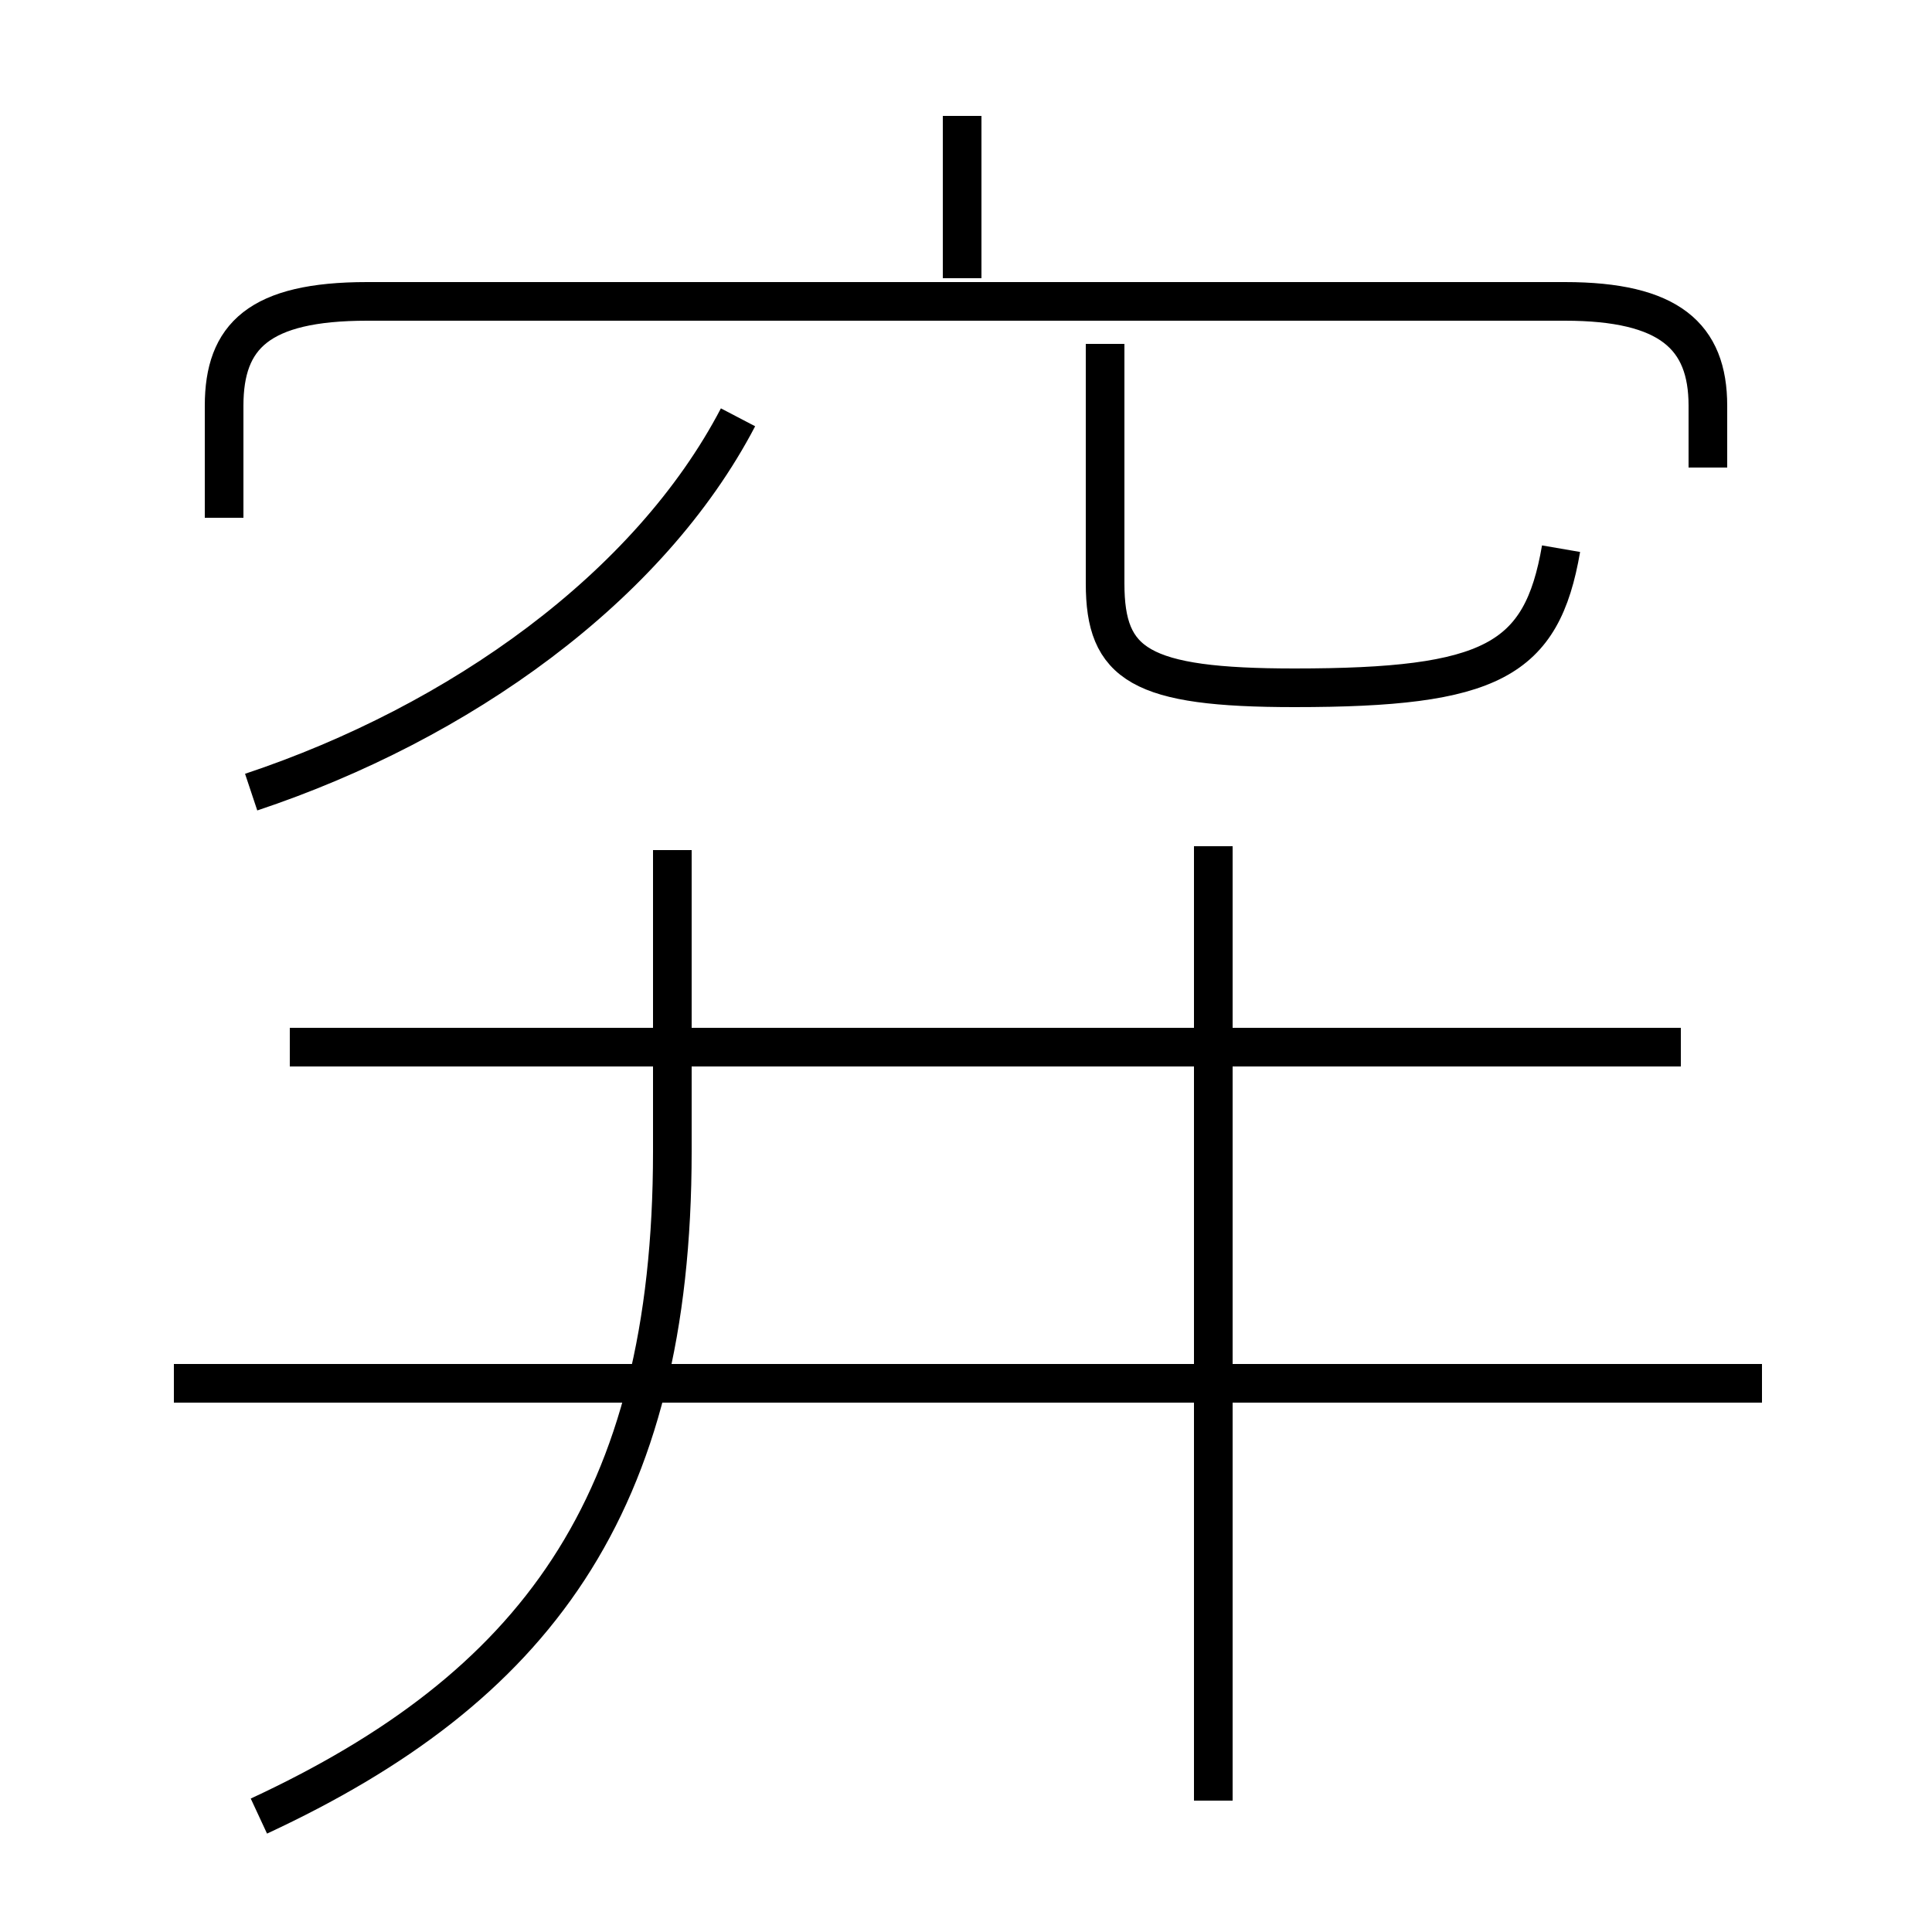 <?xml version='1.0' encoding='utf8'?>
<svg viewBox="0.0 -6.0 50.0 50.0" version="1.1" xmlns="http://www.w3.org/2000/svg">
<rect x="0.0" y="-6.0" width="50.0" height="50.0" fill="#808080" stroke="none"/>
<rect x="-1000" y="-1000" width="2000" height="2000" stroke="white" fill="white"/>
<g style="fill:white;stroke:#000000;  stroke-width:1">
<path d="M 6.7 3.0 C 13.8 -0.3 17.4 -5.0 17.4 -14.2 L 17.4 -22.0 M 45.6 -8.2 L 4.5 -8.2 M 31.4 2.6 L 31.4 -22.1 M 6.5 -23.5 C 11.9 -25.3 16.8 -28.8 19.1 -33.2 M 43.5 -16.9 L 7.5 -16.9 M 44.2 -31.9 L 44.2 -33.5 C 44.2 -35.3 43.2 -36.2 40.5 -36.2 L 9.5 -36.2 C 6.7 -36.2 5.8 -35.3 5.8 -33.5 L 5.8 -30.6 M 24.9 -36.8 L 24.9 -41.0 M 40.4 -29.8 C 39.9 -26.9 38.6 -26.2 33.5 -26.2 C 29.5 -26.2 28.6 -26.8 28.6 -28.9 L 28.6 -35.1" transform="translate(0.0 38.0)" />
</g>
</svg>